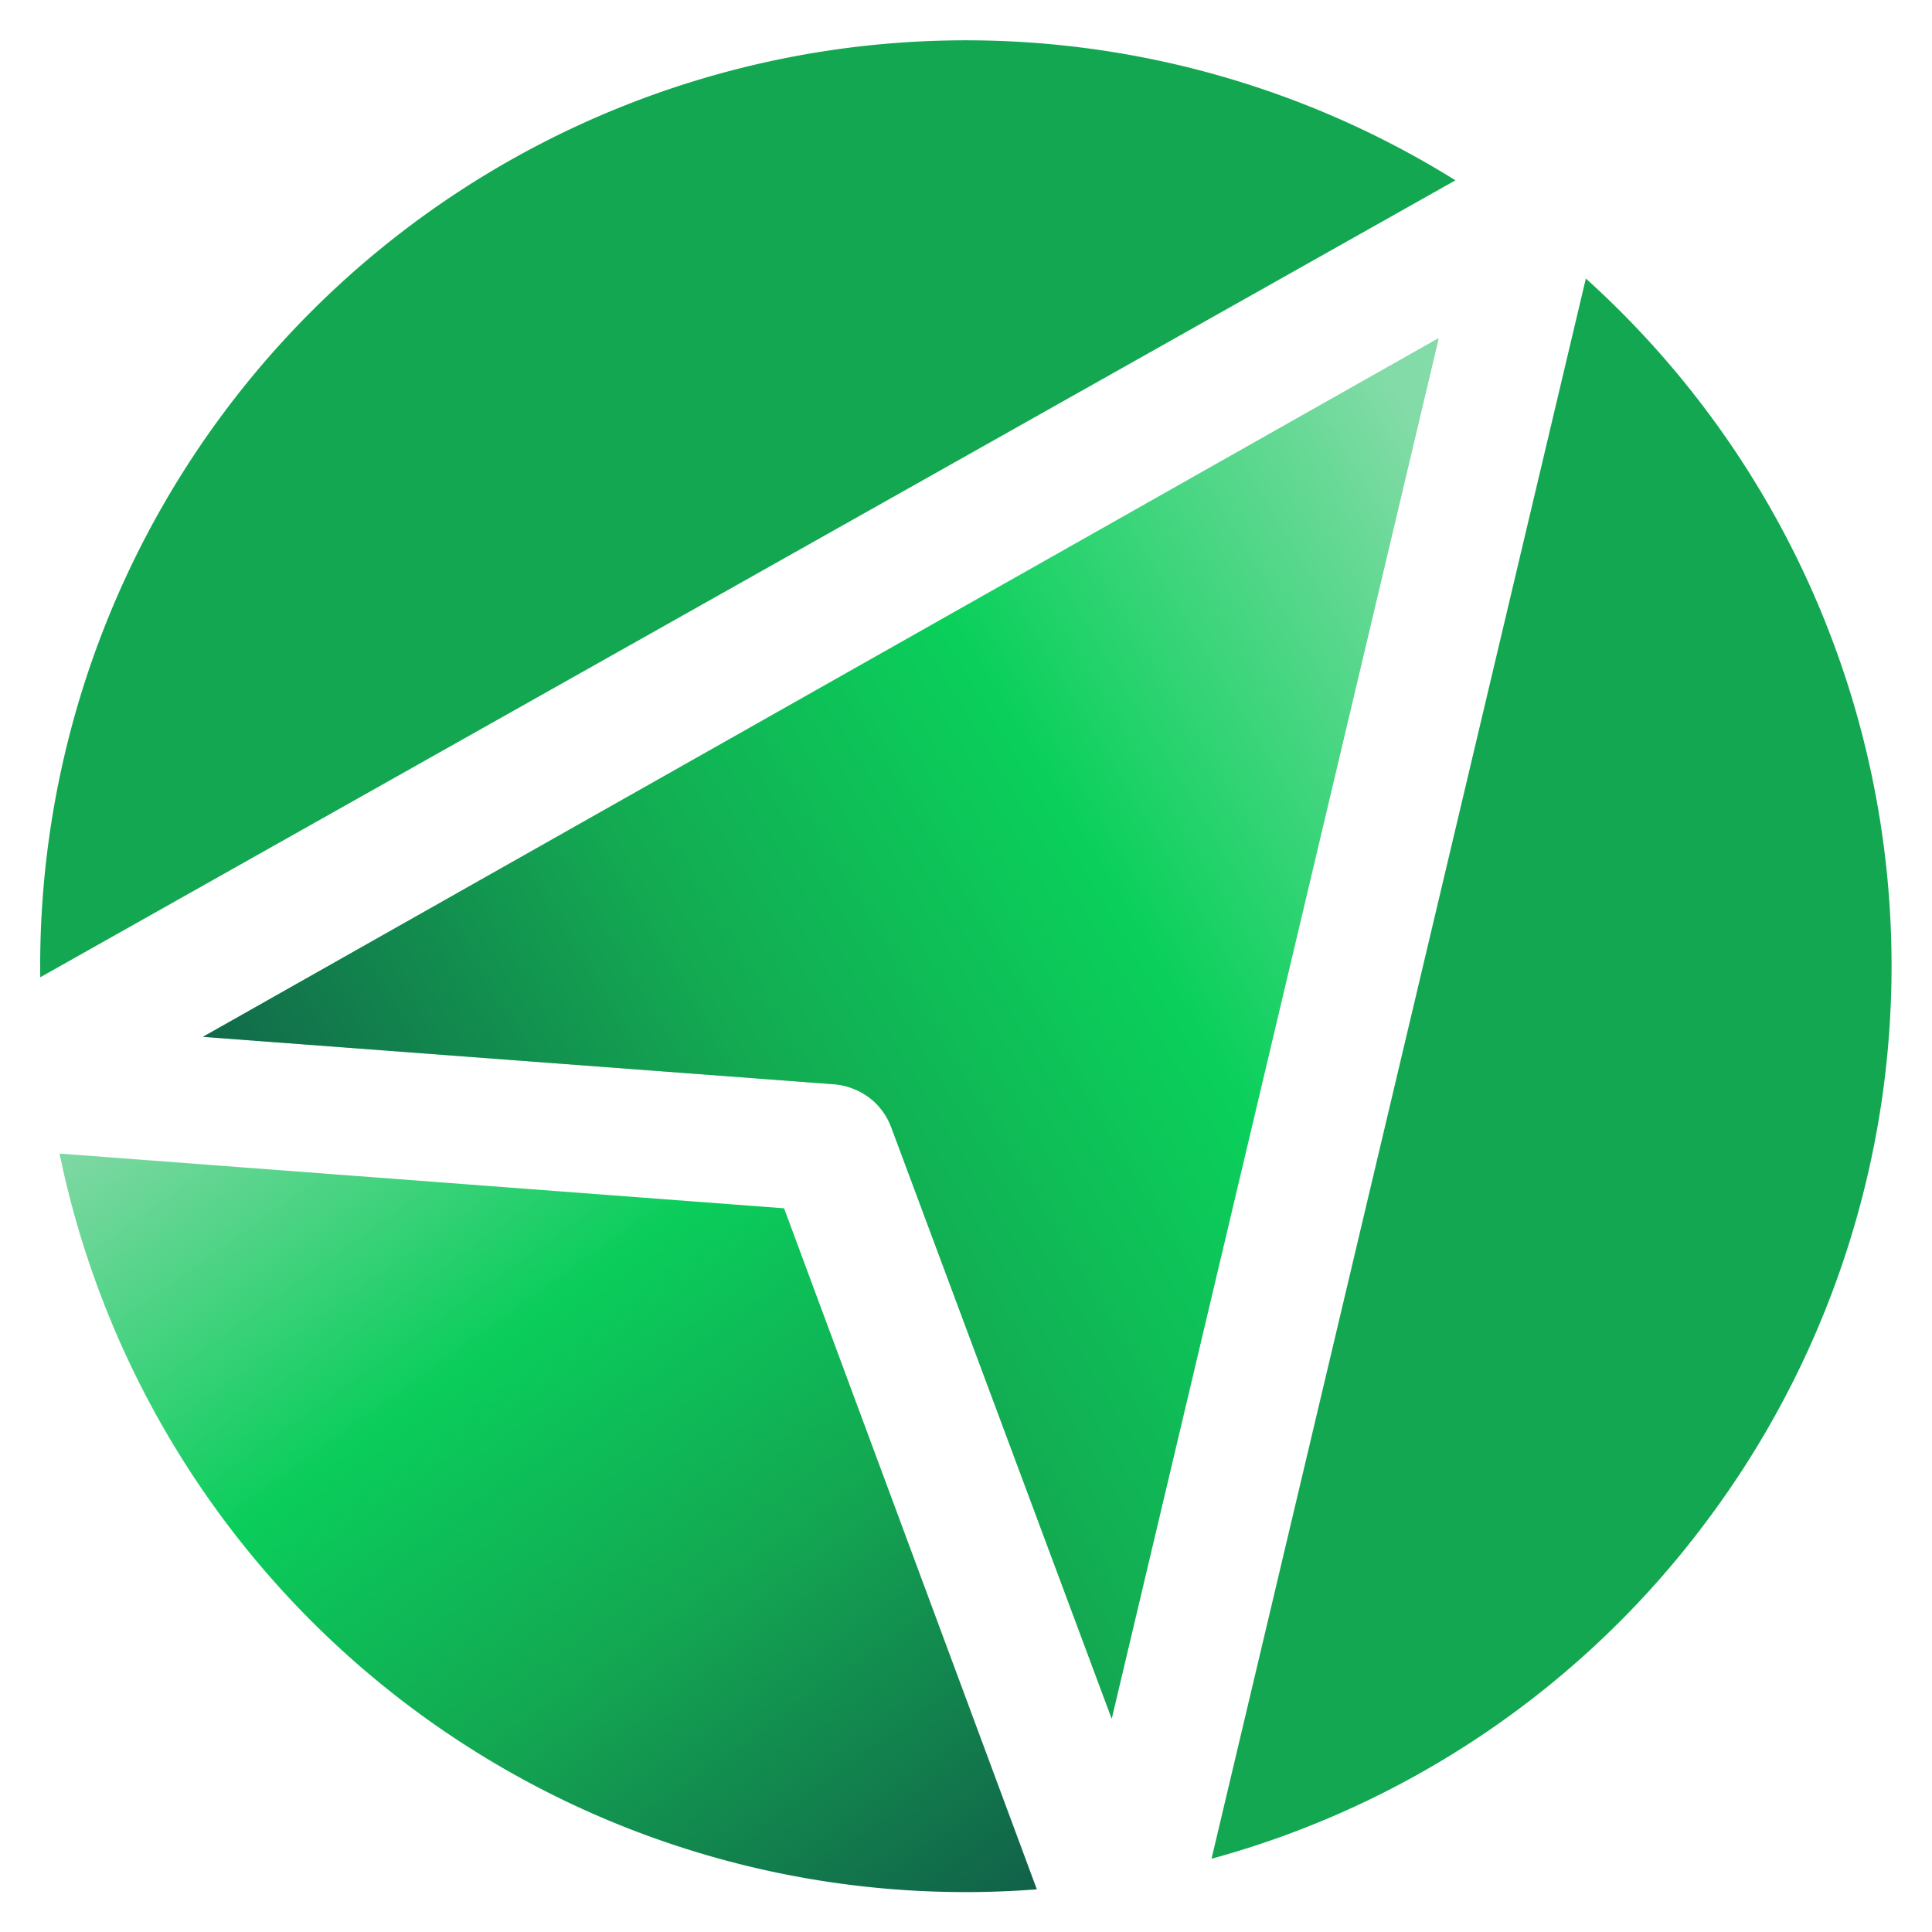 <svg xmlns="http://www.w3.org/2000/svg" xmlns:xlink="http://www.w3.org/1999/xlink" viewBox="0 0 24 24"><defs><style>.cls-1{fill:#13a752}.cls-2{fill:url(#linear-gradient)}.cls-3{fill:#80d8a4}.cls-4{fill:url(#linear-gradient-2)}</style><linearGradient id="linear-gradient" x1="11.58" x2="3.15" y1="24.39" y2="12.6" gradientUnits="userSpaceOnUse"><stop offset="0" stop-color="#116149"/><stop offset=".37" stop-color="#13a752"/><stop offset=".65" stop-color="#0acd5b"/><stop offset=".93" stop-color="#69d696"/><stop offset="1" stop-color="#80d8a4"/></linearGradient><linearGradient id="linear-gradient-2" x1="20.3" x2="5.18" y1="9.84" y2="18.88" gradientUnits="userSpaceOnUse"><stop offset="0" stop-color="#83dba7"/><stop offset=".07" stop-color="#69d997"/><stop offset=".35" stop-color="#0ad05b"/><stop offset=".63" stop-color="#13aa52"/><stop offset="1" stop-color="#116149"/></linearGradient></defs><g id="Layer_1" data-name="Layer 1"><path d="M21.19,18.91a11.42,11.42,0,0,1-6.14,4.18L19.7,3.46A11.5,11.5,0,0,1,21.19,18.91Z" class="cls-1"/><path d="M18.08,2.24.5,12.14a11.5,11.5,0,0,1,17.58-9.9Z" class="cls-1"/><path d="M12.88,23.47A11.49,11.49,0,0,1,.74,14.33l9,.68Z" class="cls-2"/><path d="M17.87,4.21h0L13.81,21.35,11.07,14a.94.94,0,0,0-.27-.37.81.81,0,0,0-.43-.16l-7.85-.59Z" class="cls-3"/><path d="M17.87,4.2h0L13.81,21.35,11.07,14a.8.8,0,0,0-.28-.37.86.86,0,0,0-.42-.16l-7.85-.59Z" class="cls-4"/></g></svg>